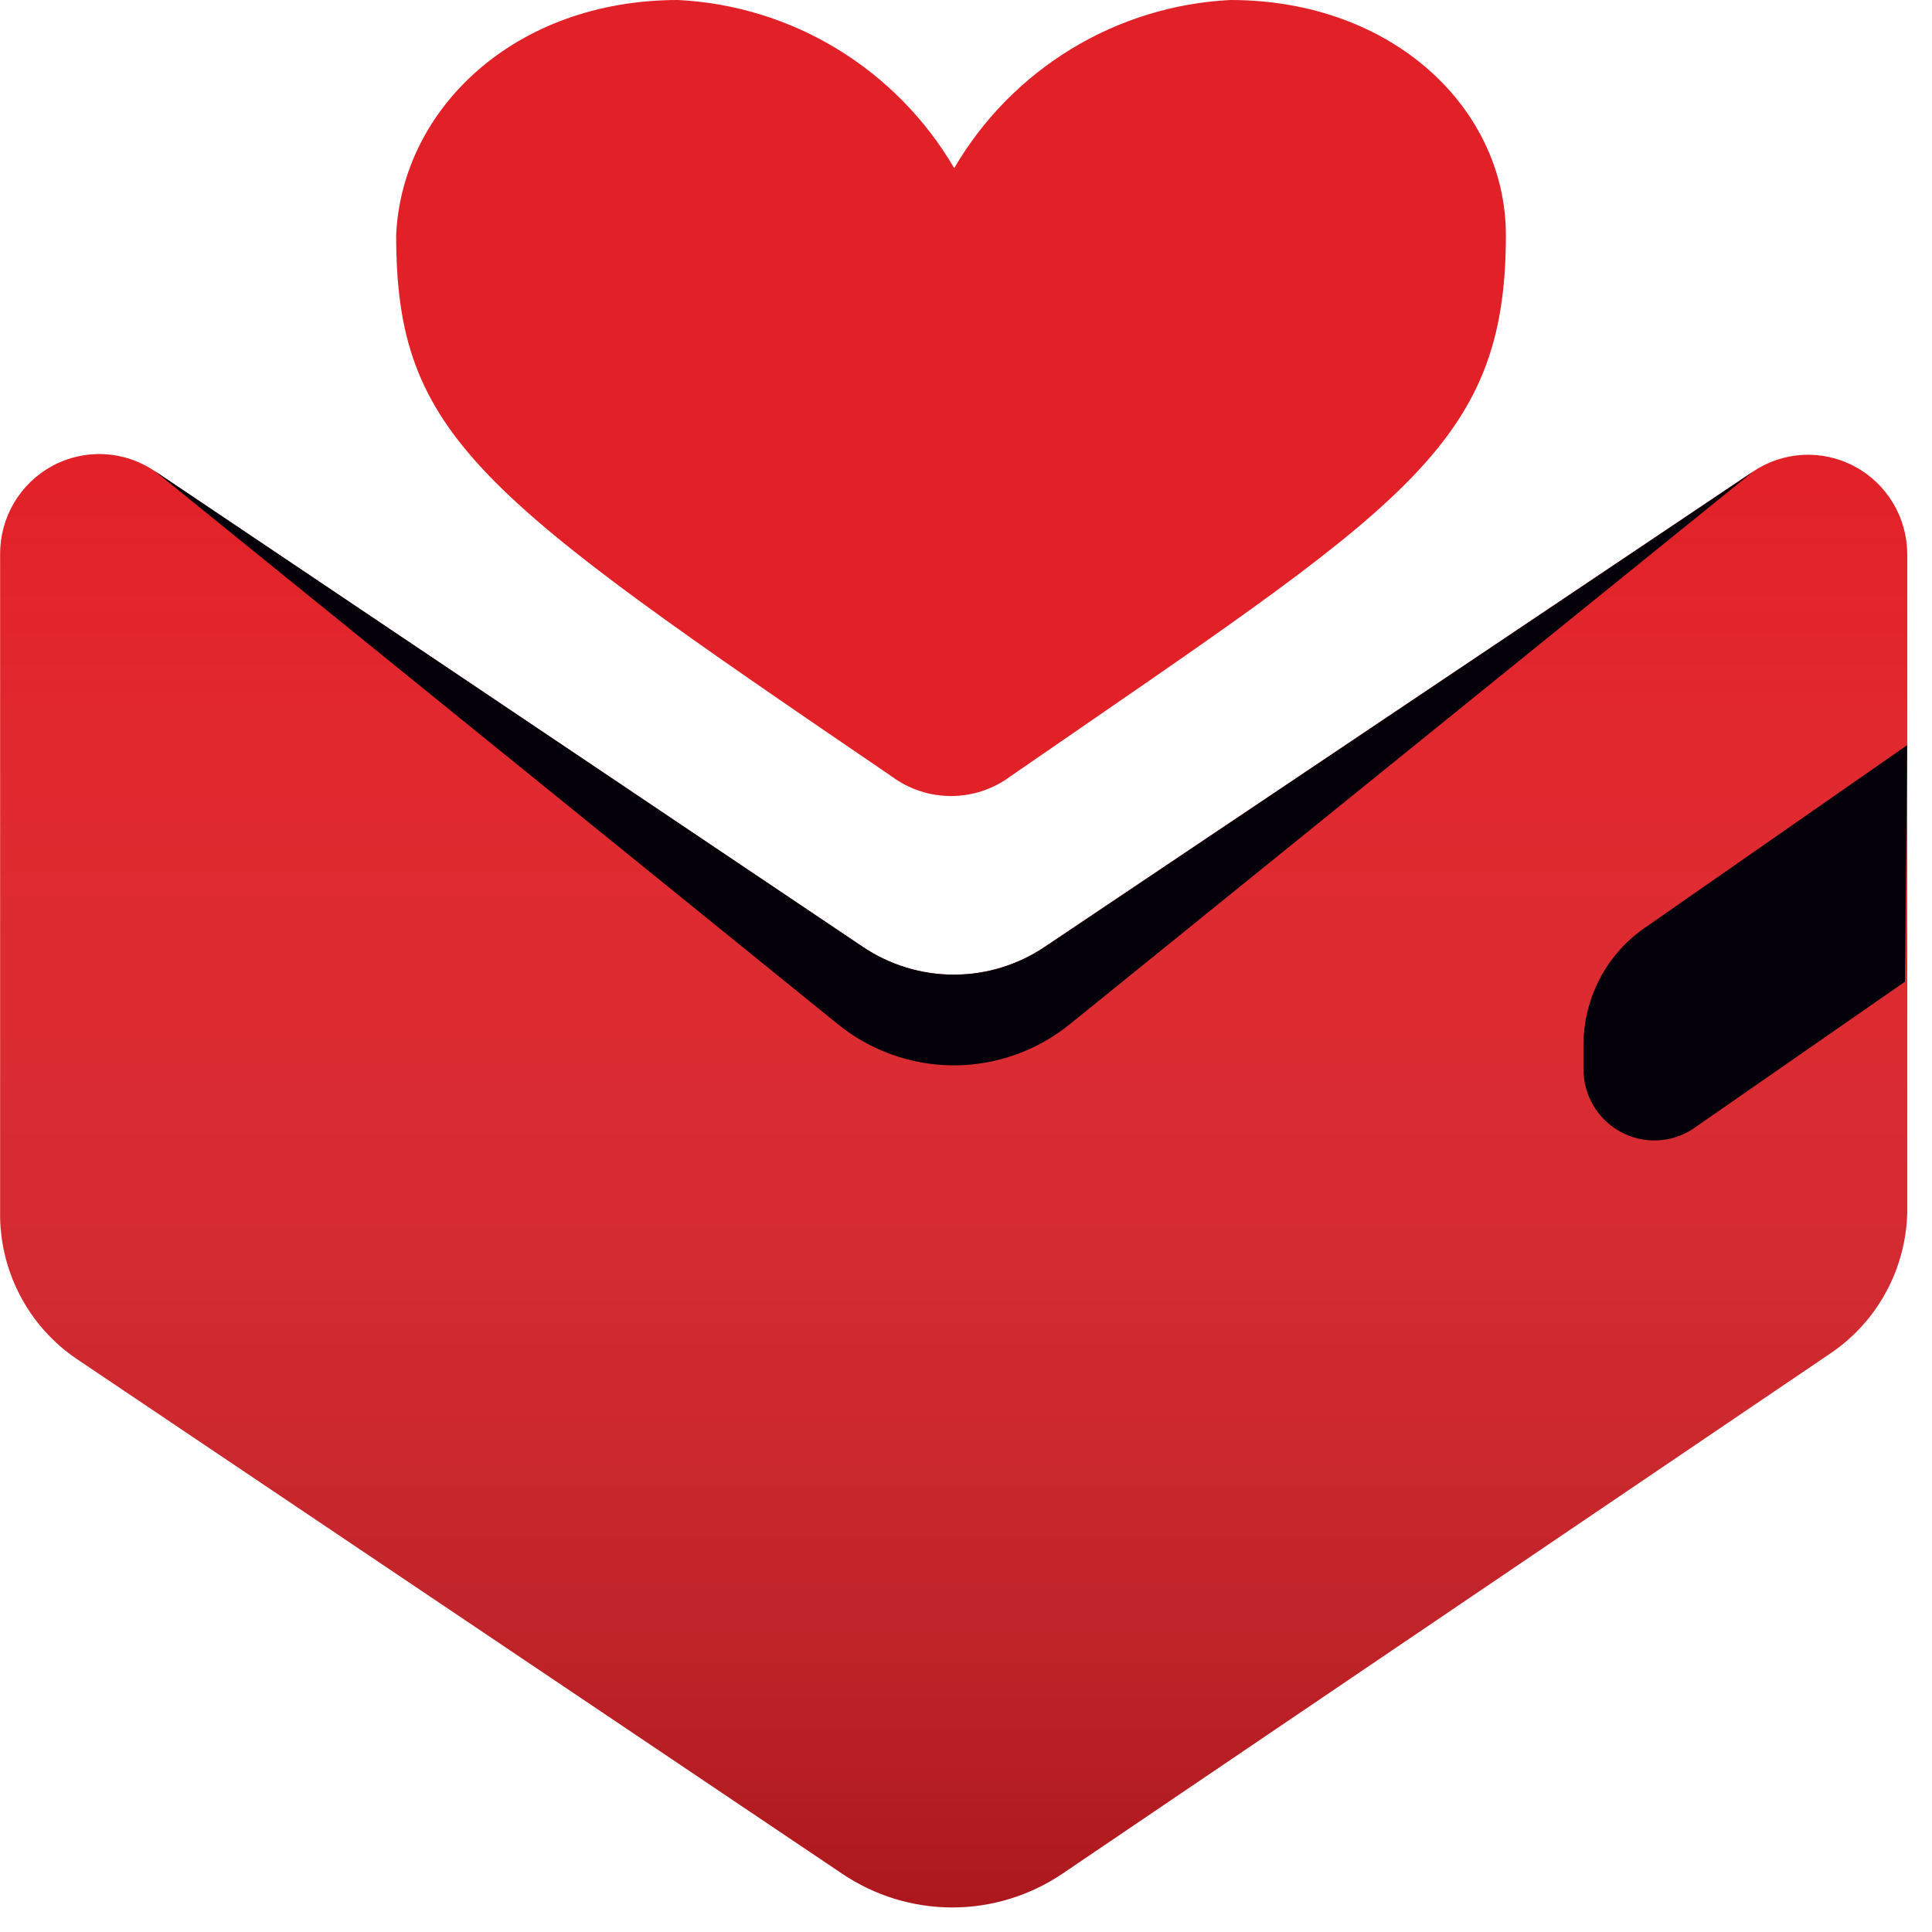 <svg width="77" height="77" viewBox="0 0 77 77" fill="none" xmlns="http://www.w3.org/2000/svg">
<path d="M38.03 6.701C39.169 4.754 40.771 3.122 42.693 1.952C44.614 0.782 46.794 0.112 49.038 0C55.529 0 60.017 4.344 60.017 9.37C60.017 17.888 55.84 20.188 40.26 30.949C39.577 31.454 38.751 31.726 37.903 31.726C37.055 31.726 36.23 31.454 35.546 30.949C19.091 19.733 15.789 17.405 15.789 9.37C16.015 4.344 20.503 0 27.023 0C29.266 0.112 31.446 0.782 33.367 1.952C35.289 3.122 36.891 4.754 38.03 6.701Z" fill="#E22027"/>
<path d="M76.014 22.092V48.27C75.996 49.397 75.707 50.502 75.171 51.491C74.636 52.48 73.869 53.324 72.937 53.949L42.342 74.676C41.044 75.553 39.516 76.021 37.953 76.021C36.39 76.021 34.862 75.553 33.564 74.676L3.081 54.176C2.118 53.53 1.331 52.65 0.794 51.618C0.256 50.587 -0.015 49.435 0.005 48.27V22.092C0.001 21.37 0.193 20.66 0.56 20.039C0.927 19.418 1.455 18.91 2.088 18.568C2.72 18.227 3.433 18.065 4.151 18.101C4.868 18.136 5.562 18.367 6.158 18.77L34.383 37.737C35.456 38.459 36.718 38.845 38.009 38.845C39.301 38.845 40.563 38.459 41.636 37.737L69.861 18.798C70.455 18.397 71.146 18.166 71.861 18.129C72.576 18.093 73.287 18.252 73.918 18.59C74.55 18.928 75.079 19.433 75.448 20.049C75.817 20.666 76.013 21.372 76.014 22.092Z" fill="#E22027"/>
<g style="mix-blend-mode:multiply" opacity="0.24">
<path d="M76.014 22.09V48.269C75.996 49.395 75.707 50.5 75.171 51.489C74.636 52.479 73.869 53.322 72.937 53.947L42.342 74.674C41.044 75.551 39.516 76.019 37.953 76.019C36.39 76.019 34.862 75.551 33.564 74.674L3.081 54.174C2.118 53.528 1.331 52.648 0.794 51.616C0.256 50.584 -0.015 49.433 0.005 48.269V22.09C0.001 21.368 0.193 20.658 0.56 20.037C0.927 19.416 1.455 18.908 2.088 18.566C2.72 18.225 3.433 18.063 4.151 18.099C4.868 18.134 5.562 18.366 6.158 18.768L34.383 37.735C35.456 38.457 36.718 38.843 38.009 38.843C39.301 38.843 40.563 38.457 41.636 37.735L69.861 18.796C70.455 18.395 71.146 18.164 71.861 18.127C72.576 18.091 73.287 18.25 73.918 18.588C74.55 18.926 75.079 19.431 75.448 20.047C75.817 20.664 76.013 21.37 76.014 22.09Z" fill="url(#paint0_linear_166_4289)"/>
</g>
<path d="M76.008 29.699L65.65 36.911C64.865 37.431 64.222 38.139 63.778 38.972C63.335 39.805 63.105 40.736 63.109 41.681V42.59C63.105 43.102 63.239 43.605 63.495 44.047C63.752 44.488 64.123 44.852 64.568 45.099C65.013 45.347 65.517 45.468 66.025 45.451C66.534 45.434 67.028 45.28 67.456 45.003L75.923 39.126L76.008 29.699Z" fill="#03000A"/>
<path d="M69.867 18.798L42.658 40.803C41.346 41.875 39.706 42.46 38.016 42.46C36.325 42.46 34.685 41.875 33.373 40.803L6.164 18.77L34.389 37.736C35.462 38.459 36.724 38.845 38.016 38.845C39.307 38.845 40.569 38.459 41.642 37.736L69.867 18.798Z" fill="#03000A"/>
<defs>
<linearGradient id="paint0_linear_166_4289" x1="38.023" y1="76.009" x2="38.023" y2="18.115" gradientUnits="userSpaceOnUse">
<stop/>
<stop offset="1" stop-color="white" stop-opacity="0"/>
</linearGradient>
</defs>
</svg>
